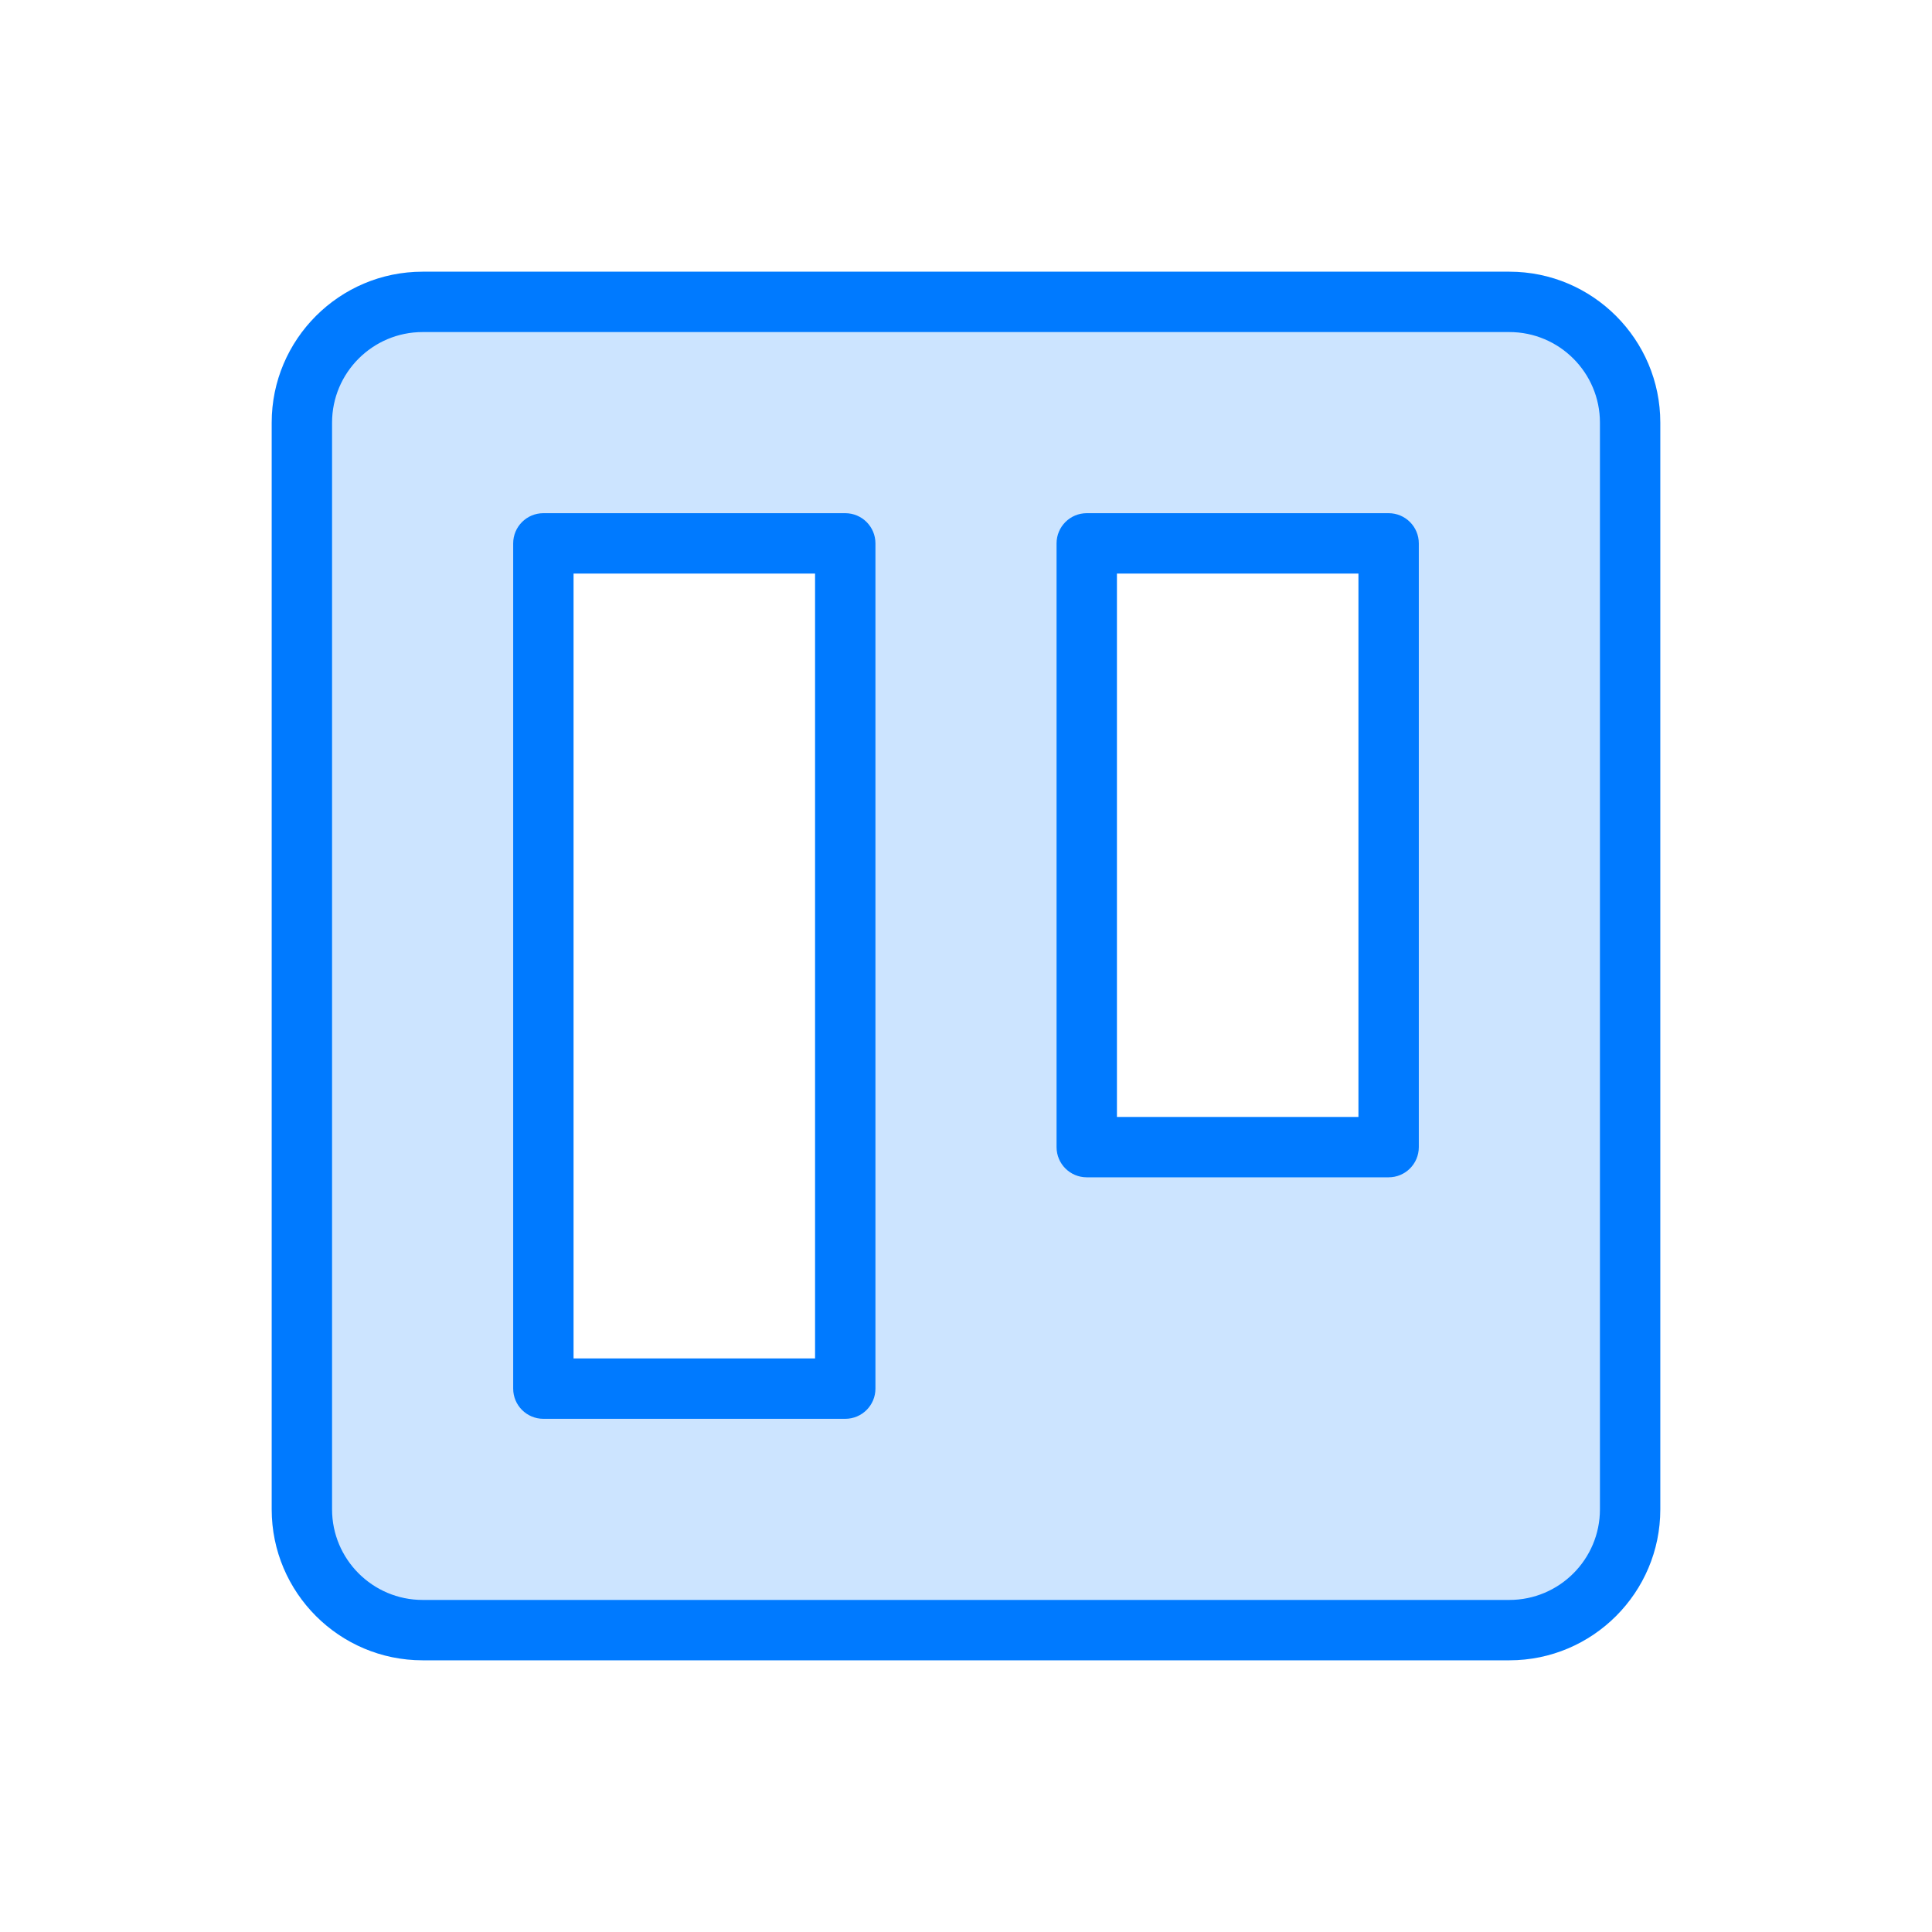 <?xml version="1.0" encoding="utf-8"?>
<!-- Generator: Adobe Illustrator 19.2.1, SVG Export Plug-In . SVG Version: 6.00 Build 0)  -->
<svg xmlns="http://www.w3.org/2000/svg" xmlns:xlink="http://www.w3.org/1999/xlink" version="1.1" id="Layer" x="0px" y="0px" width="512" height="512" viewBox="0 0 64 64" enable-background="new 0 0 64 64" xml:space="preserve">
<path fill="#CCE4FF" d="M50,10H14c-2.21,0-4,1.79-4,4v36c0,2.21,1.79,4,4,4h36c2.21,0,4-1.79,4-4V14C54,11.79,52.21,10,50,10z   M28,46H18V18h10V46z M46,38H36V18h10V38z"/>
<path fill="#007AFF" d="M50,9H14c-2.757,0-5,2.243-5,5v36c0,2.757,2.243,5,5,5h36c2.757,0,5-2.243,5-5V14C55,11.243,52.757,9,50,9z   M53,50c0,1.654-1.346,3-3,3H14c-1.654,0-3-1.346-3-3V14c0-1.654,1.346-3,3-3h36c1.654,0,3,1.346,3,3V50z"/>
<path fill="#007AFF" d="M28,17H18c-0.553,0-1,0.448-1,1v28c0,0.552,0.447,1,1,1h10c0.553,0,1-0.448,1-1V18  C29,17.448,28.553,17,28,17z M27,45h-8V19h8V45z"/>
<path fill="#007AFF" d="M46,17H36c-0.553,0-1,0.448-1,1v20c0,0.552,0.447,1,1,1h10c0.553,0,1-0.448,1-1V18  C47,17.448,46.553,17,46,17z M45,37h-8V19h8V37z"/>
</svg>
